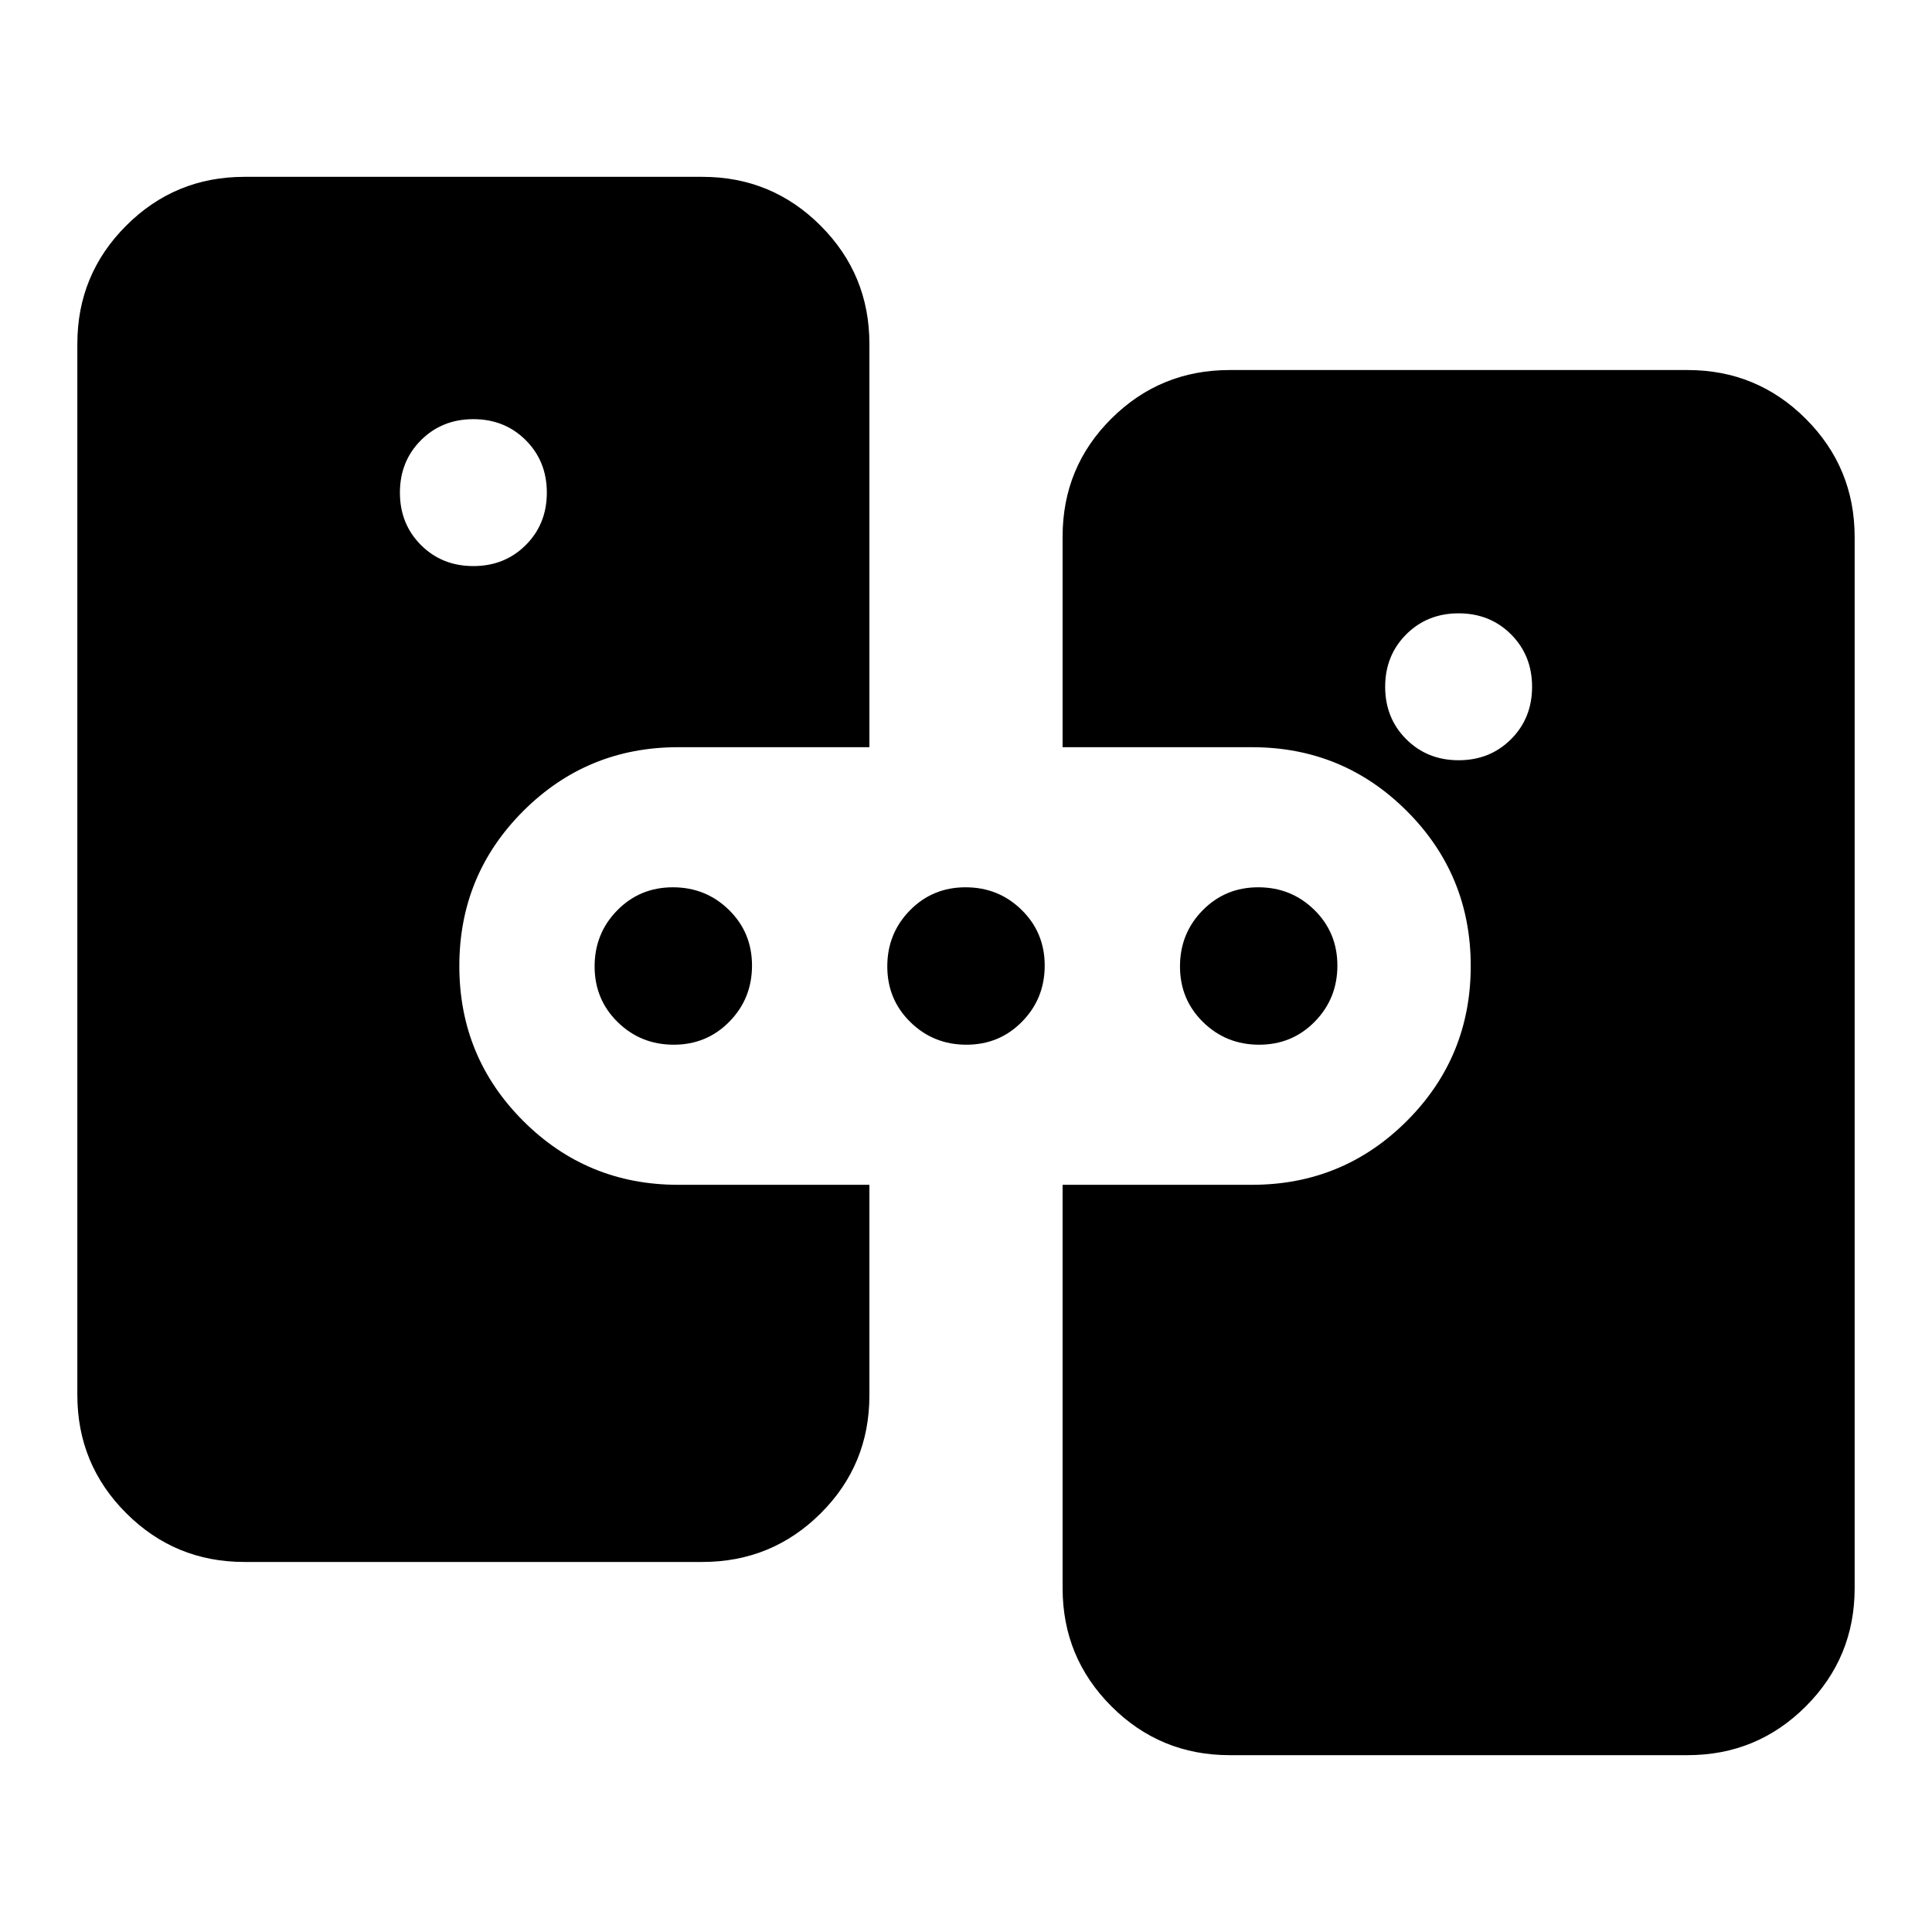 <svg xmlns="http://www.w3.org/2000/svg" height="20" viewBox="0 -960 960 960" width="20"><path d="M121.43-183.87q-34.48 0-58.74-24.26-24.26-24.26-24.26-58.74v-522.26q0-34.48 24.26-58.74 24.26-24.26 58.74-24.26H349q34.48 0 58.74 24.26Q432-823.61 432-789.13v200.41h-95.04q-45.24 0-76.98 31.74-31.74 31.74-31.74 76.98 0 45.24 31.74 76.98 31.74 31.74 76.98 31.74H432v104.65q0 34.54-24.26 58.65T349-183.87H121.43Zm113.79-494.85q15.58 0 26.04-10.45 10.46-10.46 10.46-26.05 0-15.58-10.46-26.04-10.46-10.46-26.04-10.46-15.59 0-26.05 10.46-10.45 10.46-10.45 26.04 0 15.59 10.45 26.05 10.46 10.45 26.05 10.45Zm99.56 237.83q-16.41 0-27.87-11.25-11.45-11.24-11.45-27.65 0-16.41 11.24-27.86 11.25-11.46 27.65-11.46 16.41 0 27.87 11.25 11.45 11.24 11.45 27.65 0 16.41-11.24 27.86-11.25 11.46-27.65 11.46Zm145.43 0q-16.41 0-27.86-11.25-11.46-11.24-11.46-27.65 0-16.41 11.25-27.86 11.24-11.46 27.65-11.46 16.41 0 27.86 11.25 11.46 11.24 11.46 27.65 0 16.41-11.25 27.86-11.24 11.46-27.65 11.46ZM611-87.87q-34.48 0-58.74-24.26Q528-136.39 528-170.87v-200.41h94.09q45.24 0 76.98-31.74Q730.8-434.76 730.8-480q0-45.24-31.73-76.98-31.74-31.74-76.98-31.74H528v-104.65q0-34.54 24.26-58.65T611-776.13h227.57q34.48 0 58.74 24.26 24.26 24.26 24.26 58.74v522.26q0 34.48-24.26 58.74-24.26 24.26-58.74 24.26H611Zm14.65-353.02q-16.41 0-27.87-11.25-11.45-11.24-11.45-27.65 0-16.41 11.24-27.86 11.25-11.46 27.65-11.46 16.41 0 27.87 11.25 11.45 11.24 11.45 27.65 0 16.41-11.24 27.86-11.25 11.46-27.65 11.46Zm99.13-141.35q15.59 0 26.05-10.46 10.45-10.45 10.45-26.04 0-15.58-10.45-26.04-10.46-10.46-26.05-10.46-15.58 0-26.04 10.46-10.46 10.46-10.46 26.04 0 15.59 10.46 26.04 10.46 10.46 26.04 10.46Z"/></svg>